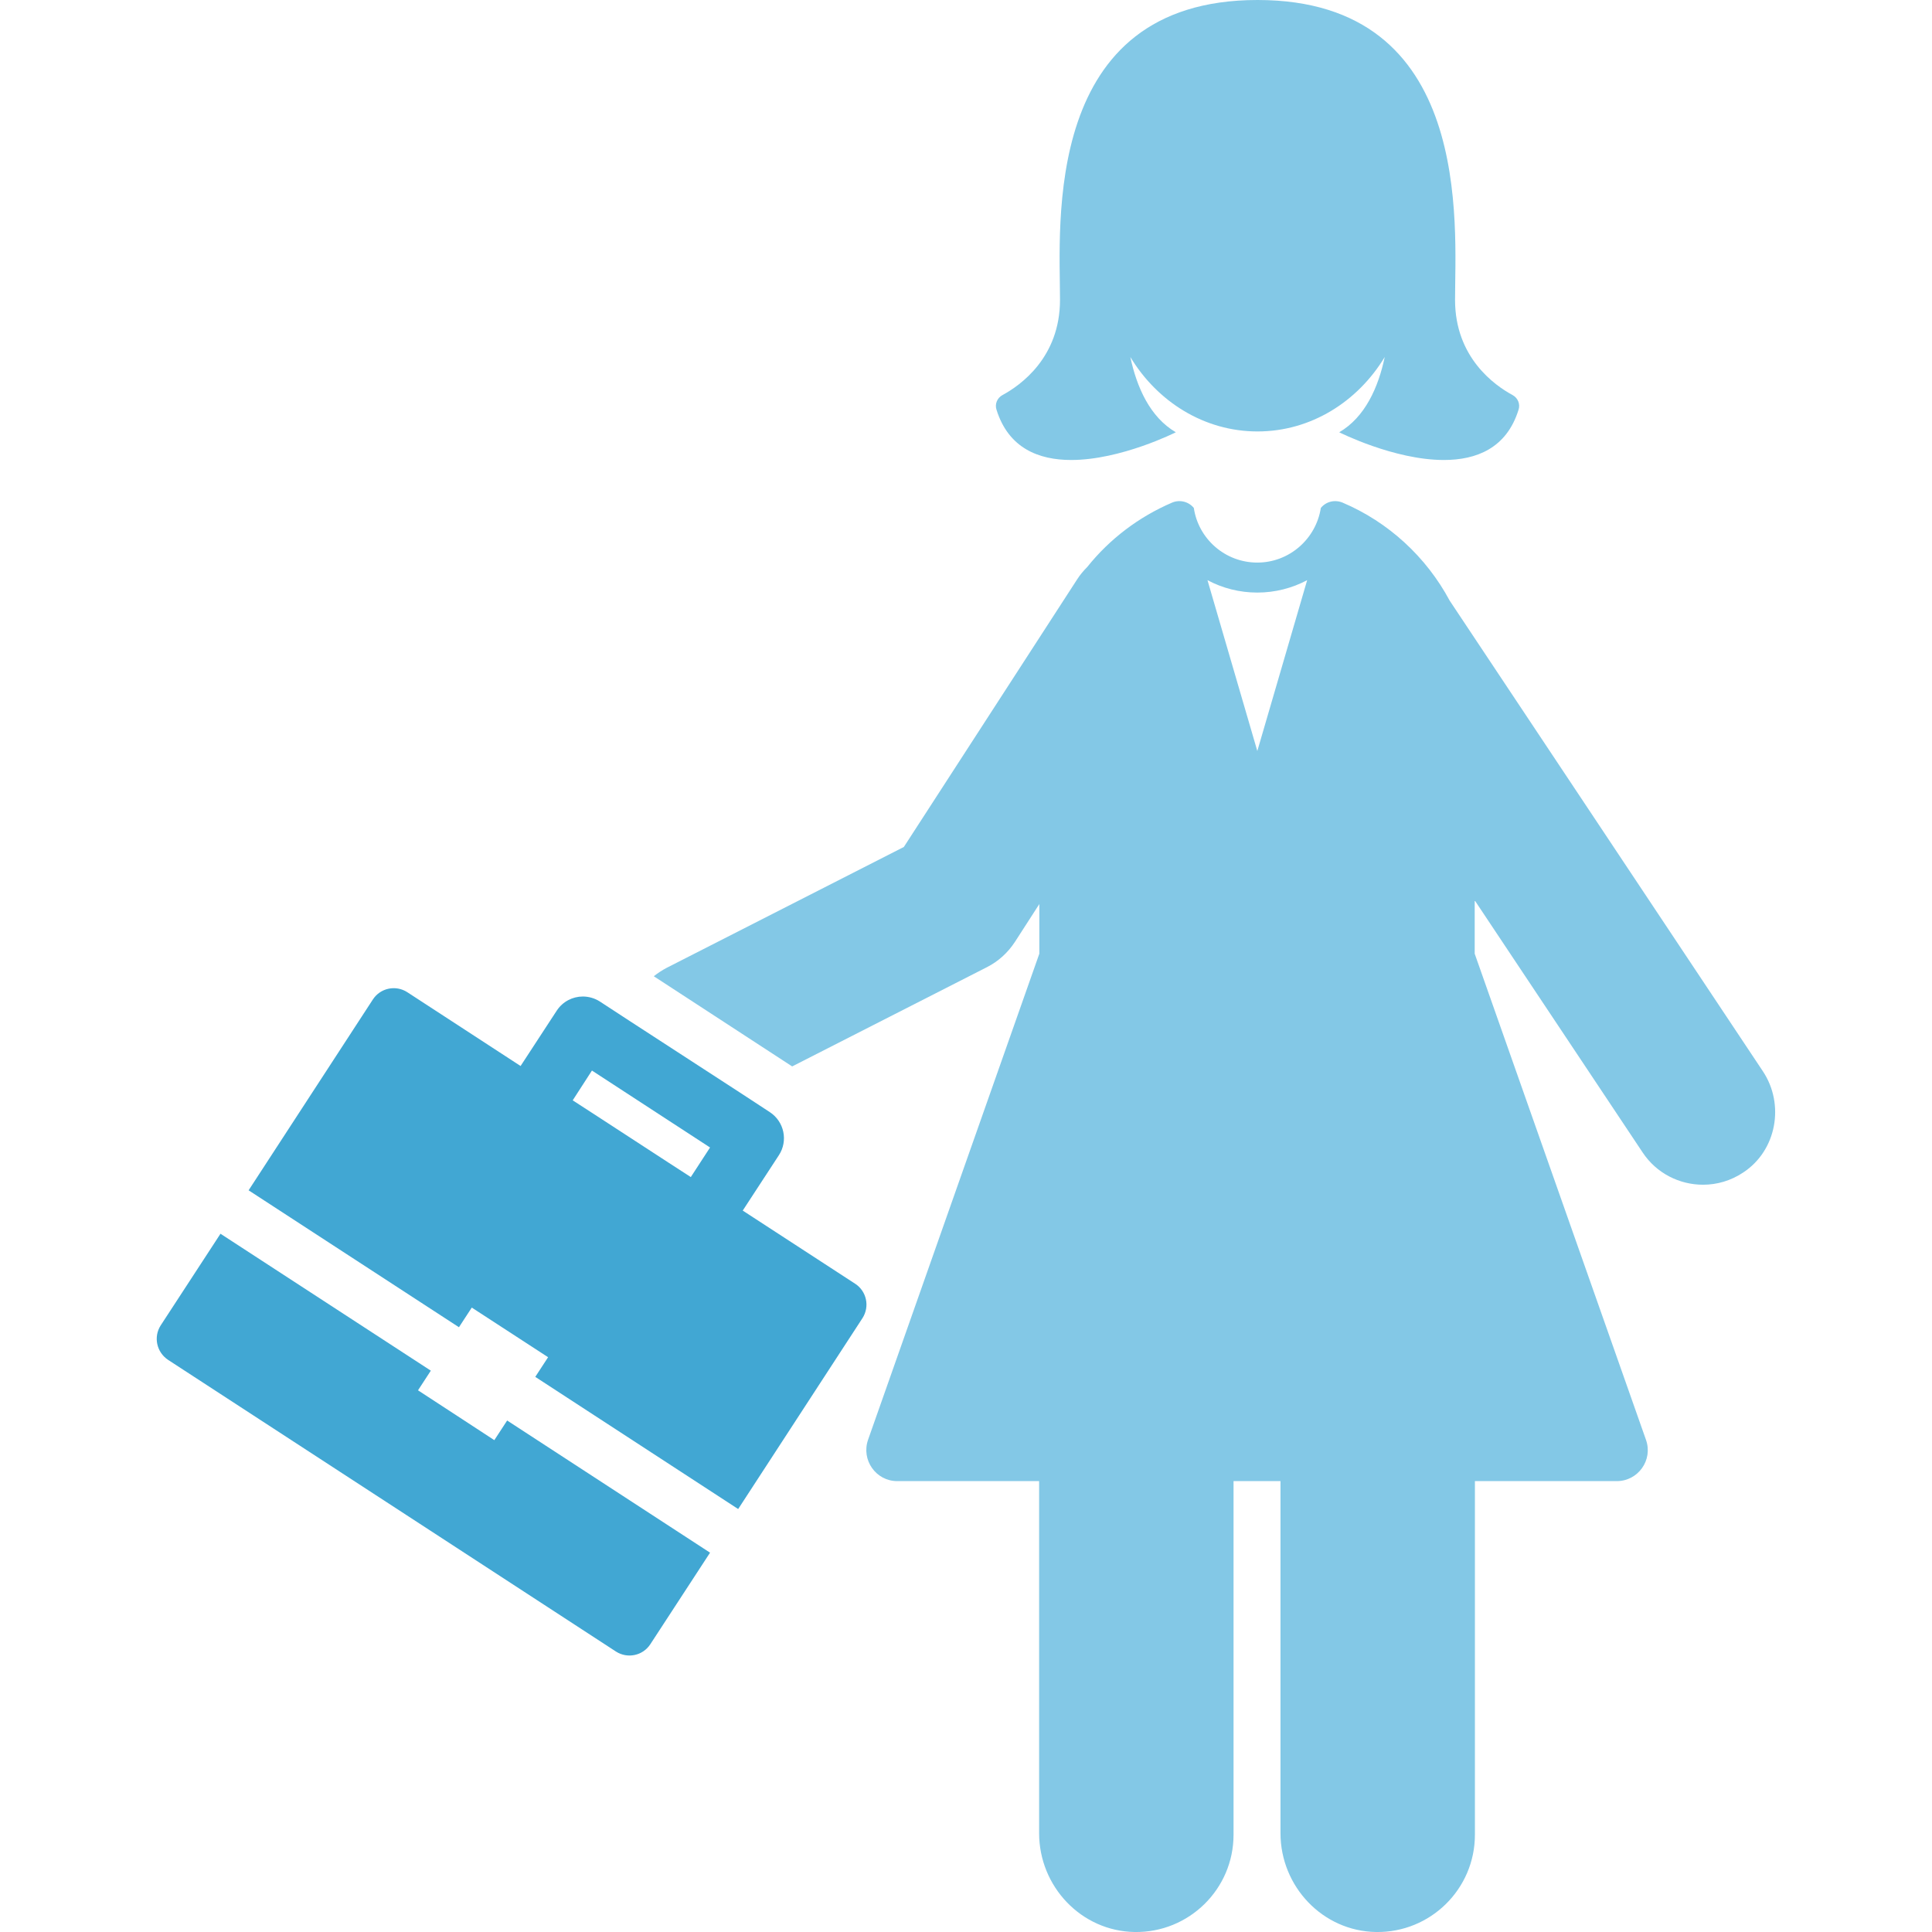 <?xml version="1.0" encoding="utf-8"?>
<!-- Generator: Adobe Illustrator 19.2.1, SVG Export Plug-In . SVG Version: 6.00 Build 0)  -->
<svg version="1.1" id="Capa_1" xmlns="http://www.w3.org/2000/svg" xmlns:xlink="http://www.w3.org/1999/xlink" x="0px" y="0px"
	 viewBox="0 0 934.1 934.1" style="enable-background:new 0 0 934.1 934.1;" xml:space="preserve">
<style type="text/css">
	.st0{fill:#41A7D3;}
	.st1{fill:#83C8E6;}
</style>
<g>
	<g>
		<path class="st0" d="M228.1,632.2l36.9,24l-6.2,9.5l98.1,63.9l60.1-92.3c3.6-5.6,2-13-3.5-16.6l-54.4-35.4l17.5-26.8
			c4.5-6.9,2.6-16.2-4.4-20.8l-13.9-9.1l-53.6-34.8l-14.7-9.6c-2.5-1.6-5.4-2.4-8.2-2.4c-4.9,0-9.7,2.4-12.6,6.8l-17.5,26.8
			l-54.8-35.7c-5.6-3.6-13-2-16.6,3.5l-60.1,92.3l101.7,66.2L228.1,632.2z M286.2,517.6l57.1,37.2l-9.3,14.3l-10.5-6.8l-36.1-23.5
			l-10.5-6.8L286.2,517.6z"/>
		<path class="st0" d="M81.3,657.5L208,740l89.8,58.5c5.6,3.6,13,2,16.6-3.5l28.9-44.3l-98.1-63.9l-6.2,9.5l-15.6-10.2l-21.3-13.9
			l6.2-9.5l-101.7-66.2l-28.9,44.3C74.1,646.4,75.7,653.8,81.3,657.5z"/>
		<path class="st1" d="M731.3,191c-8.7-4.7-27.8-18.2-27.8-46c0-36,9-145-95.5-145s-95.5,109-95.5,145c0,27.8-19.1,41.3-27.8,46
			c-2.6,1.4-3.8,4.4-2.9,7.1c5.8,18.6,20.4,24.3,36.1,24.3c24.1,0,50.6-13.4,50.6-13.4c-12.5-7.3-18.9-21.8-22-36.4
			c13.1,21.7,35.8,36,61.5,36c25.7,0,48.4-14.3,61.5-36c-3.1,14.7-9.5,29.1-22,36.4c0,0,26.5,13.4,50.6,13.4
			c15.6,0,30.3-5.6,36.1-24.3C735.1,195.4,733.9,192.4,731.3,191z"/>
		<path class="st1" d="M852.3,517.9L700.9,290.4c-11.3-21.1-29.6-38-51.8-47.4c-3.9-1.6-8.1-0.4-10.5,2.6
			c-2.3,14.9-15.2,26.4-30.7,26.4c-15.6,0-28.5-11.5-30.7-26.4c-2.4-3-6.7-4.2-10.5-2.6c-16.1,6.9-30.2,17.6-41,31.1
			c-1.8,1.8-3.5,3.8-4.9,6L437,409.5l-114.6,58.4c-2.3,1.2-4.4,2.6-6.3,4.1l66.9,43.6l94.2-48c5.5-2.8,10.1-7,13.5-12.2l11.8-18.3
			v24l-82.8,235c-3.4,9.8,3.8,20,14.1,20h68.6v170.2c0,25.8,20.4,47.4,46.2,47.8c26.3,0.4,47.8-20.8,47.8-47v-171h22.7v170.2
			c0,25.8,20.4,47.4,46.2,47.8c26.3,0.4,47.8-20.8,47.8-47v-171h68.6c10.3,0,17.6-10.2,14.1-20l-82.8-235v-25.8l81.2,121.9
			c6.7,10.1,17.8,15.6,29.2,15.6c6.7,0,13.4-1.9,19.4-5.9C859,556.3,863,533.9,852.3,517.9z M607.9,363.1l-24.1-82.6
			c7.3,3.9,15.5,6,24.1,6c8.5,0,16.8-2.1,24.1-6L607.9,363.1z"/>
	</g>
</g>
</svg>

